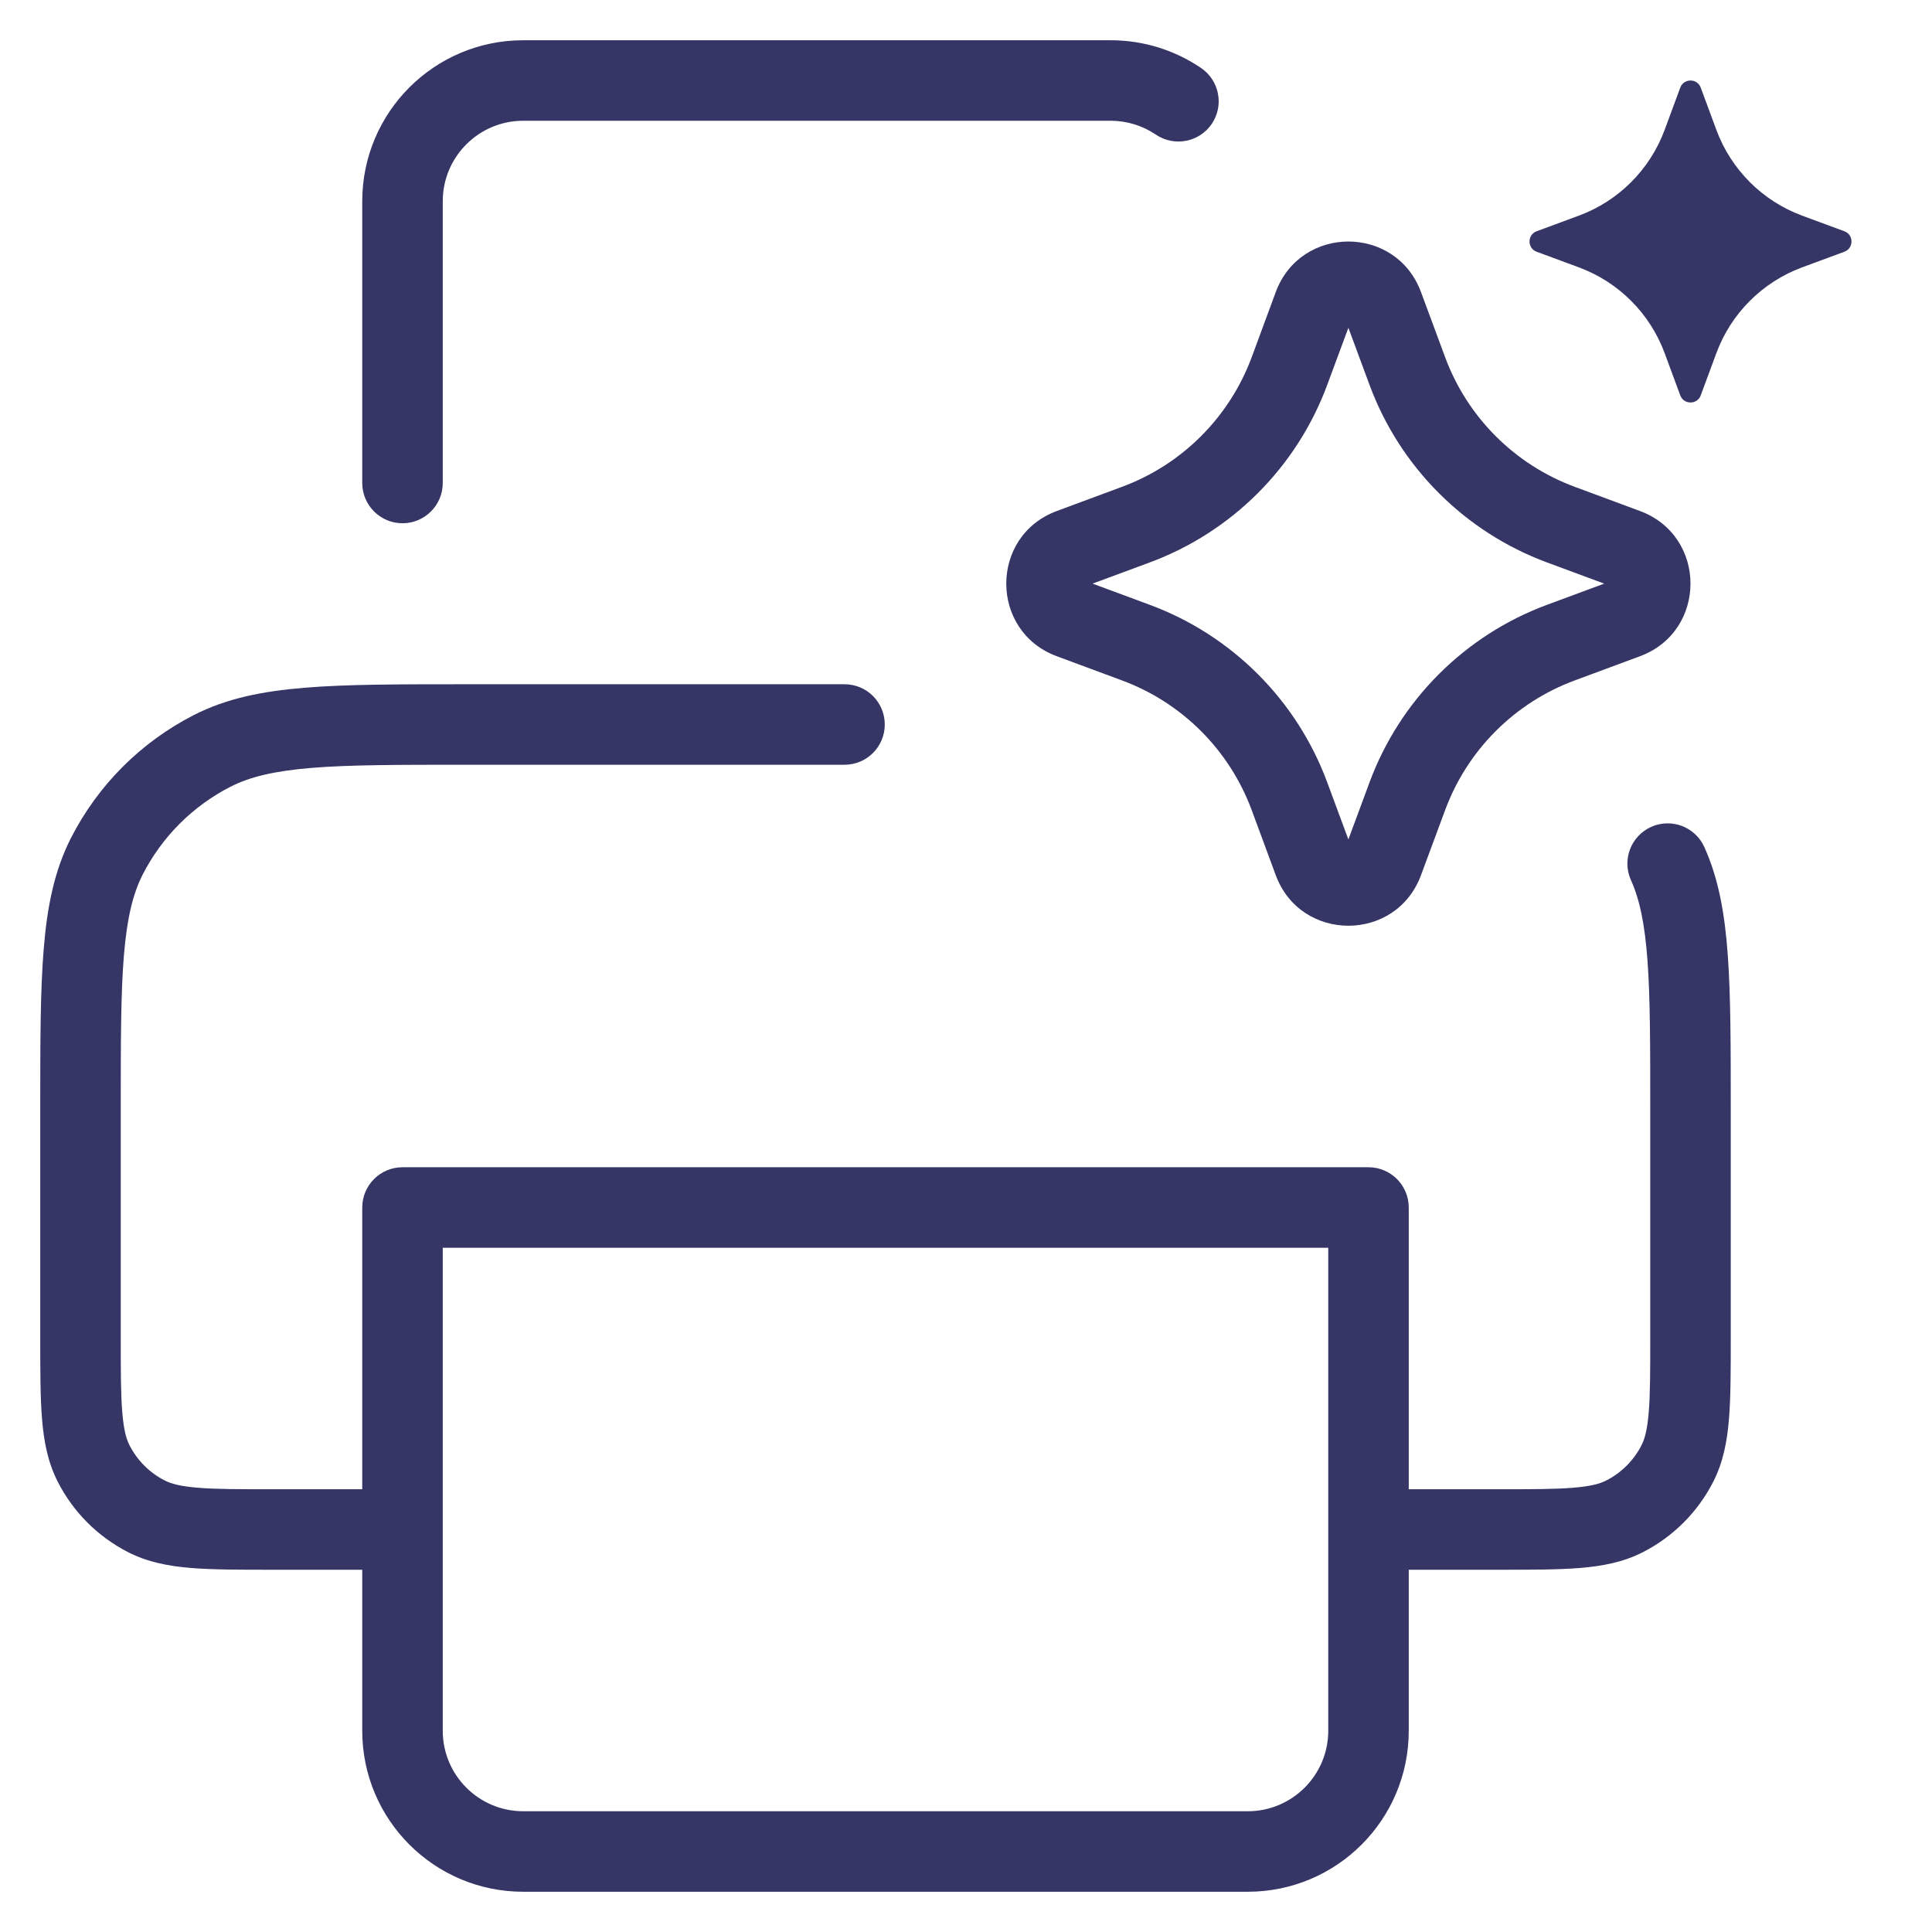 <svg width="24" height="24" viewBox="0 0 24 24" fill="none" xmlns="http://www.w3.org/2000/svg">
<path d="M5.5 2.5C5.5 1.948 5.948 1.5 6.5 1.5H13.797C13.999 1.5 14.194 1.561 14.358 1.672C14.587 1.827 14.898 1.767 15.053 1.539C15.208 1.31 15.148 0.999 14.919 0.844C14.592 0.622 14.202 0.5 13.797 0.5H6.5C5.395 0.5 4.5 1.395 4.5 2.5V6C4.5 6.276 4.724 6.5 5 6.5C5.276 6.5 5.5 6.276 5.5 6V2.5Z" fill="#353566"/>
<path fill-rule="evenodd" clip-rule="evenodd" d="M10.491 8.5H5.778C4.957 8.5 4.31 8.5 3.789 8.543C3.258 8.586 2.814 8.676 2.411 8.881C1.752 9.217 1.217 9.752 0.881 10.411C0.676 10.814 0.586 11.258 0.543 11.789C0.5 12.309 0.5 12.957 0.5 13.778V16.621C0.5 17.023 0.5 17.355 0.522 17.626C0.545 17.907 0.594 18.165 0.718 18.408C0.91 18.784 1.216 19.09 1.592 19.282C1.835 19.406 2.093 19.455 2.374 19.478C2.645 19.5 2.977 19.5 3.379 19.5H4.5V21.5C4.5 22.605 5.395 23.5 6.5 23.5H15.5C16.605 23.5 17.5 22.605 17.5 21.5V19.5H18.621C19.023 19.5 19.355 19.5 19.626 19.478C19.907 19.455 20.165 19.406 20.408 19.282C20.784 19.09 21.09 18.784 21.282 18.408C21.406 18.165 21.455 17.907 21.478 17.626C21.5 17.355 21.5 17.023 21.5 16.621V13.781C21.5 12.996 21.5 12.37 21.463 11.864C21.426 11.349 21.349 10.915 21.172 10.523C21.059 10.271 20.763 10.159 20.511 10.272C20.259 10.386 20.147 10.681 20.26 10.933C20.368 11.172 20.432 11.473 20.466 11.936C20.5 12.402 20.5 12.992 20.5 13.8V16.6C20.5 17.028 20.5 17.319 20.481 17.544C20.463 17.764 20.431 17.876 20.391 17.954C20.295 18.142 20.142 18.295 19.954 18.391C19.876 18.431 19.764 18.463 19.544 18.481C19.319 18.5 19.028 18.5 18.6 18.5H17.5V15C17.5 14.724 17.276 14.5 17 14.5H5C4.724 14.5 4.5 14.724 4.5 15V18.5H3.4C2.972 18.5 2.681 18.5 2.456 18.481C2.236 18.463 2.124 18.431 2.046 18.391C1.858 18.295 1.705 18.142 1.609 17.954C1.569 17.876 1.537 17.764 1.519 17.544C1.5 17.319 1.5 17.028 1.5 16.6V13.8C1.5 12.952 1.5 12.345 1.539 11.87C1.578 11.401 1.651 11.104 1.772 10.865C2.012 10.395 2.395 10.012 2.865 9.772C3.104 9.651 3.401 9.578 3.87 9.539C4.346 9.5 4.952 9.5 5.8 9.5H10.491C10.768 9.5 10.991 9.276 10.991 9C10.991 8.724 10.768 8.5 10.491 8.5ZM5.5 21.5C5.5 22.052 5.948 22.5 6.5 22.5H15.5C16.052 22.5 16.5 22.052 16.5 21.5V15.5H5.5V21.5Z" fill="#353566"/>
<path fill-rule="evenodd" clip-rule="evenodd" d="M15.848 3.628C16.158 2.791 17.342 2.791 17.652 3.628L17.951 4.435C18.227 5.183 18.817 5.773 19.566 6.049L20.372 6.348C21.209 6.658 21.209 7.842 20.372 8.152L19.566 8.451C18.817 8.727 18.227 9.317 17.951 10.066L17.652 10.872C17.342 11.709 16.158 11.709 15.848 10.872L15.55 10.066C15.273 9.317 14.683 8.727 13.934 8.451L13.128 8.152C12.291 7.842 12.291 6.658 13.128 6.348L13.934 6.049C14.683 5.773 15.273 5.183 15.55 4.435L15.848 3.628ZM16.75 4.072L16.487 4.782C16.109 5.803 15.303 6.609 14.282 6.987L13.572 7.25L14.282 7.513C15.303 7.891 16.109 8.697 16.487 9.718L16.75 10.428L17.013 9.718C17.391 8.697 18.197 7.891 19.218 7.513L19.928 7.25L19.218 6.987C18.197 6.609 17.391 5.803 17.013 4.782L16.75 4.072Z" fill="#353566"/>
<path d="M21.127 1.088C21.083 0.971 20.917 0.971 20.873 1.088L20.679 1.613C20.496 2.107 20.107 2.496 19.613 2.679L19.088 2.873C18.971 2.917 18.971 3.083 19.088 3.127L19.613 3.321C20.107 3.504 20.496 3.893 20.679 4.387L20.873 4.912C20.917 5.029 21.083 5.029 21.127 4.912L21.321 4.387C21.504 3.893 21.893 3.504 22.387 3.321L22.912 3.127C23.029 3.083 23.029 2.917 22.912 2.873L22.387 2.679C21.893 2.496 21.504 2.107 21.321 1.613L21.127 1.088Z" fill="#353566"/>
</svg>
